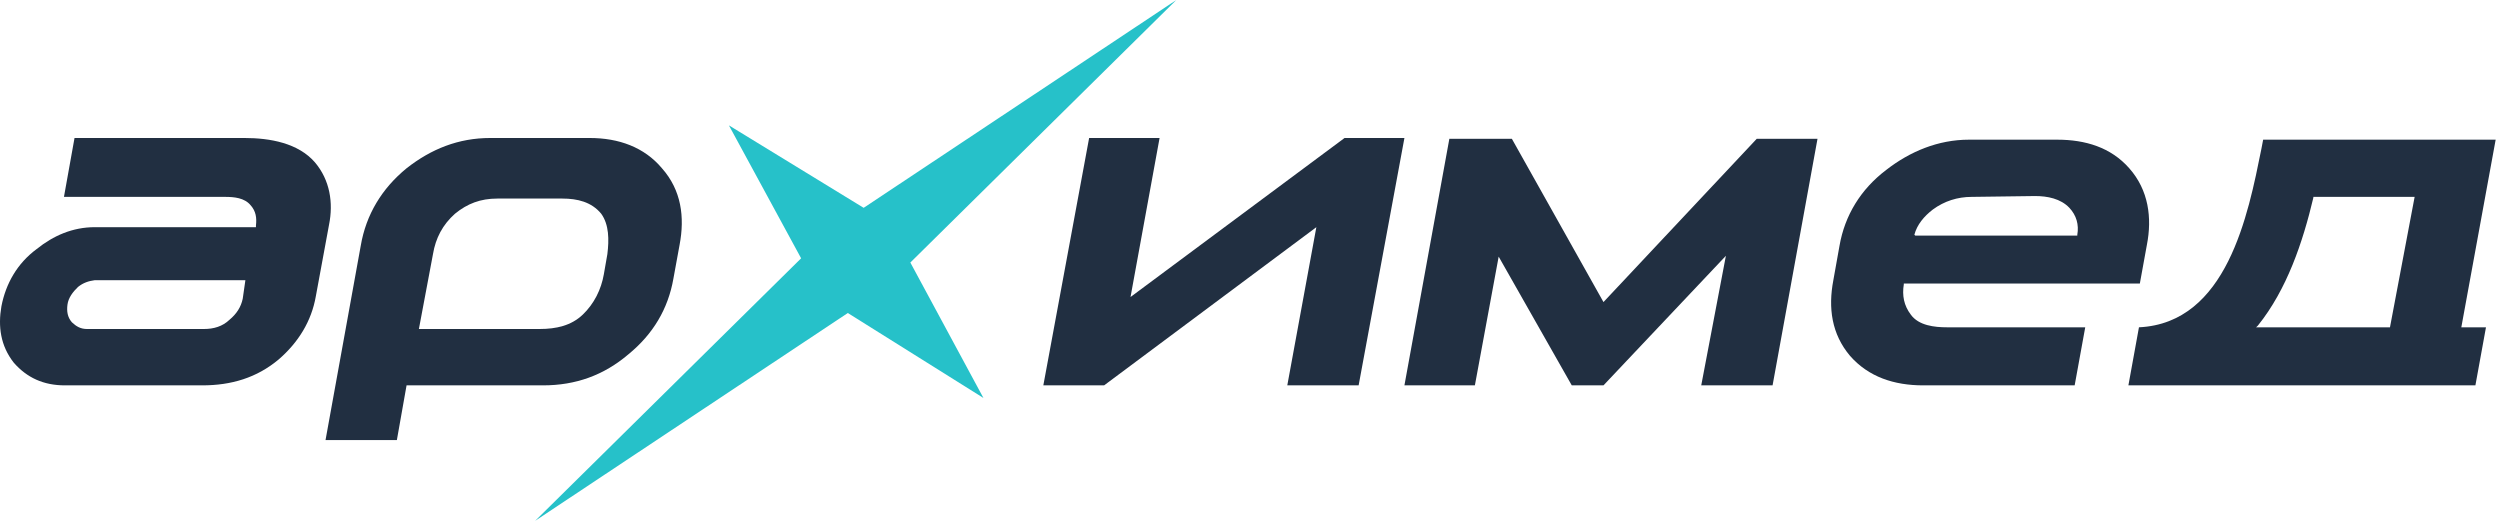 <svg width="192" height="40" viewBox="0 0 192 40" fill="none" xmlns="http://www.w3.org/2000/svg">
<path fill-rule="evenodd" clip-rule="evenodd" d="M24.189 12.472C22.904 10.985 20.739 10.598 18.778 10.598H5.723L4.912 15.121H17.29C17.966 15.121 18.778 15.186 19.251 15.767C19.657 16.22 19.725 16.737 19.657 17.318V17.447H7.279C5.588 17.447 4.1 18.094 2.815 19.128C1.327 20.226 0.447 21.777 0.109 23.522C-0.161 25.073 0.041 26.559 1.056 27.851C2.071 29.015 3.356 29.596 4.979 29.596H15.531C17.763 29.596 19.725 29.015 21.416 27.593C22.904 26.3 23.919 24.685 24.257 22.746L25.271 17.254C25.61 15.573 25.339 13.829 24.189 12.472ZM18.642 22.94C18.507 23.586 18.169 24.103 17.628 24.556C17.087 25.073 16.41 25.267 15.666 25.267H6.67C6.197 25.267 5.859 25.073 5.52 24.75C5.182 24.362 5.114 23.91 5.182 23.392C5.25 22.876 5.588 22.423 5.994 22.035C6.4 21.712 6.805 21.583 7.279 21.518H18.846L18.642 22.94Z" fill="#212F41"/>
<path fill-rule="evenodd" clip-rule="evenodd" d="M45.293 10.598H37.65C35.214 10.598 33.118 11.438 31.224 12.924C29.33 14.475 28.112 16.478 27.706 18.869L25.001 33.796H30.48L31.224 29.596H41.708C44.211 29.596 46.375 28.821 48.269 27.205C50.163 25.654 51.313 23.716 51.719 21.389L52.192 18.805C52.598 16.672 52.328 14.604 50.839 12.924C49.487 11.309 47.525 10.598 45.293 10.598ZM46.646 19.515L46.375 21.066C46.172 22.229 45.631 23.328 44.752 24.168C43.872 25.008 42.722 25.267 41.437 25.267H32.171L33.253 19.515C33.456 18.288 33.997 17.254 34.944 16.413C35.891 15.638 36.905 15.25 38.191 15.25H43.196C44.346 15.25 45.428 15.509 46.172 16.413C46.781 17.254 46.781 18.417 46.646 19.515Z" fill="#212F41"/>
<path fill-rule="evenodd" clip-rule="evenodd" d="M191.667 10.727H173.81L173.674 11.438C172.66 16.478 171.036 24.814 164.272 25.137L163.461 29.596H190.111L190.923 25.137H189.029L191.667 10.727ZM183.55 25.137H173.269L173.404 25.008C175.636 22.229 176.853 18.611 177.665 15.186V15.121H185.444L183.55 25.137Z" fill="#212F41"/>
<path fill-rule="evenodd" clip-rule="evenodd" d="M146.753 24.168C146.212 23.457 146.077 22.682 146.212 21.842V21.777H164.34L164.881 18.805C165.287 16.737 165.016 14.604 163.528 12.924C162.108 11.309 160.146 10.727 157.982 10.727H151.218C148.85 10.727 146.686 11.632 144.859 13.053C142.898 14.54 141.68 16.543 141.275 18.869L140.801 21.518C140.395 23.651 140.666 25.654 142.086 27.334C143.507 28.95 145.468 29.596 147.7 29.596H159.334L160.146 25.137H149.527C148.58 25.137 147.362 25.008 146.753 24.168ZM147.024 18.029C147.227 17.254 147.768 16.607 148.444 16.09C149.324 15.444 150.338 15.121 151.421 15.121L156.291 15.056C157.238 15.056 158.252 15.25 158.929 15.961C159.47 16.543 159.673 17.254 159.537 18.029V18.094H147.092L147.024 18.029Z" fill="#212F41"/>
<path fill-rule="evenodd" clip-rule="evenodd" d="M123.147 23.199L116.112 10.662H111.31L107.86 29.596H113.271L115.098 19.709L120.712 29.596H123.147L132.549 19.645L130.655 29.596H136.134L139.584 10.662H134.916L123.147 23.199Z" fill="#212F41"/>
<path fill-rule="evenodd" clip-rule="evenodd" d="M103.261 10.598L86.824 22.811L89.056 10.598H83.645L80.128 29.596H84.795L101.096 17.447L98.864 29.596H104.343L107.86 10.598H103.261Z" fill="#212F41"/>
<path fill-rule="evenodd" clip-rule="evenodd" d="M66.329 15.961L90.341 0L69.914 20.162L75.528 30.565L65.112 24.039L41.099 40L61.526 19.838L55.98 9.628L66.329 15.961Z" fill="#26C1C9"/>
</svg>
